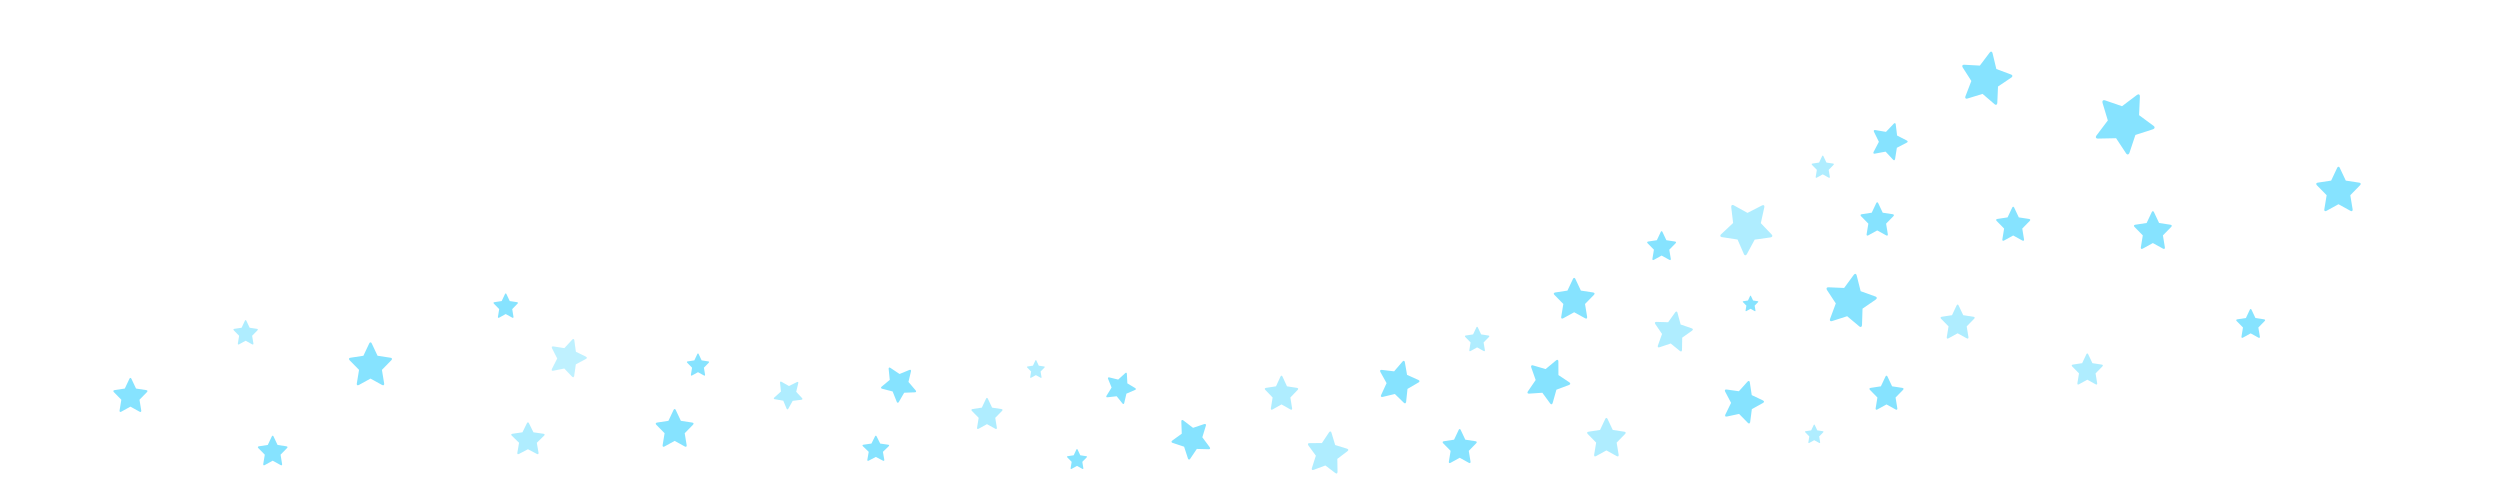 <svg version="1.2" baseProfile="tiny-ps" xmlns="http://www.w3.org/2000/svg" viewBox="0 0 3374 650" width="3374" height="650">
	<title>New Project</title>
	<style>
		tspan { white-space:pre }
		.shp0 { opacity: 0.659;fill-opacity: 0.8;fill: #86e3ff } 
		.shp1 { fill: #86e3ff } 
		.shp2 { opacity: 0.659;fill: #86e3ff } 
	</style>
	<path id="Shape 1" class="shp0" d="M790.78 481.37L777.22 474.72L775.1 459.18C774.99 458.26 774.66 457.7 774.09 457.52C773.52 457.35 772.93 457.61 772.32 458.31L761.68 469.83L746.75 467.52C745.64 467.37 744.97 467.66 744.74 468.39C744.6 468.81 744.69 469.36 745 470.04L752.01 483.82L744.89 497.92C744.77 498.19 744.69 498.38 744.65 498.5C744.52 498.92 744.51 499.3 744.61 499.65C744.72 500 744.97 500.24 745.37 500.36C745.71 500.47 746.13 500.47 746.62 500.36L761.56 497.35L772.09 508.37C772.41 508.74 772.75 508.97 773.11 509.09C773.49 509.21 773.82 509.15 774.11 508.93C774.4 508.7 774.61 508.38 774.74 507.97C774.82 507.71 774.88 507.51 774.9 507.36L777.14 491.72L790.75 484.43C791.4 484.07 791.8 483.68 791.94 483.24C792.17 482.51 791.78 481.88 790.78 481.37L790.78 481.37Z" />
	<path id="Shape 2" class="shp1" d="M934.28 570.29L918.9 567.94L912 553.32C911.61 552.44 911.11 552 910.5 552C909.89 552 909.39 552.44 909 553.32L902.1 567.94L886.72 570.29C885.57 570.48 885 570.97 885 571.76C885 572.21 885.26 572.73 885.77 573.31L896.92 584.68L894.29 600.75C894.25 601.05 894.23 601.26 894.23 601.39C894.23 601.84 894.33 602.22 894.55 602.53C894.76 602.84 895.08 603 895.51 603C895.88 603 896.29 602.87 896.74 602.61L910.5 595.03L924.26 602.61C924.69 602.87 925.1 603 925.49 603C925.9 603 926.21 602.84 926.42 602.53C926.64 602.22 926.74 601.84 926.74 601.39C926.74 601.11 926.73 600.9 926.71 600.75L924.08 584.68L935.2 573.31C935.73 572.75 936 572.24 936 571.76C936 570.97 935.43 570.48 934.28 570.29L934.28 570.29Z" />
	<path id="Shape 3" class="shp1" d="M955.99 487.76L946.94 486.38L942.88 477.78C942.65 477.26 942.36 477 942 477C941.64 477 941.34 477.26 941.12 477.78L937.06 486.38L928.01 487.76C927.34 487.87 927 488.16 927 488.63C927 488.89 927.15 489.19 927.45 489.53L934.01 496.22L932.46 505.68C932.44 505.85 932.43 505.98 932.43 506.05C932.43 506.32 932.49 506.54 932.62 506.73C932.74 506.91 932.93 507 933.18 507C933.4 507 933.64 506.92 933.91 506.77L942 502.31L950.09 506.77C950.35 506.92 950.59 507 950.82 507C951.06 507 951.24 506.91 951.37 506.73C951.49 506.54 951.56 506.32 951.56 506.05C951.56 505.89 951.55 505.76 951.54 505.68L949.99 496.22L956.53 489.53C956.84 489.21 957 488.9 957 488.63C957 488.16 956.66 487.87 955.99 487.76L955.99 487.76Z" />
	<path id="Shape 4" class="shp2" d="M1082.47 537.31L1074.57 528.8L1077.33 517.05C1077.51 516.36 1077.42 515.87 1077.06 515.59C1076.7 515.3 1076.21 515.33 1075.57 515.66L1064.76 521L1054.68 515.23C1053.92 514.81 1053.36 514.83 1052.99 515.3C1052.78 515.56 1052.69 515.98 1052.72 516.55L1053.96 528.38L1044.96 536.54C1044.8 536.7 1044.69 536.81 1044.63 536.89C1044.42 537.15 1044.3 537.42 1044.29 537.7C1044.27 537.99 1044.38 538.23 1044.63 538.43C1044.85 538.6 1045.15 538.71 1045.53 538.77L1057.09 540.73L1061.61 551.54C1061.74 551.89 1061.92 552.16 1062.15 552.34C1062.38 552.53 1062.64 552.58 1062.91 552.5C1063.18 552.42 1063.42 552.25 1063.63 551.98C1063.75 551.82 1063.85 551.69 1063.91 551.59L1069.82 540.98L1081.6 539.5C1082.17 539.42 1082.57 539.24 1082.79 538.97C1083.15 538.51 1083.05 537.95 1082.47 537.31L1082.47 537.31Z" />
	<path id="Shape 5" class="shp1" d="M697.89 407.83L687.93 406.31L683.47 396.85C683.22 396.28 682.9 396 682.5 396C682.1 396 681.78 396.28 681.53 396.85L677.07 406.31L667.11 407.83C666.37 407.96 666 408.28 666 408.79C666 409.08 666.17 409.41 666.5 409.79L673.71 417.15L672.01 427.54C671.98 427.74 671.97 427.88 671.97 427.96C671.97 428.25 672.04 428.5 672.18 428.7C672.32 428.9 672.52 429 672.8 429C673.04 429 673.3 428.92 673.6 428.75L682.5 423.84L691.4 428.75C691.68 428.92 691.95 429 692.2 429C692.46 429 692.66 428.9 692.8 428.7C692.94 428.5 693.01 428.25 693.01 427.96C693.01 427.78 693 427.64 692.99 427.54L691.29 417.15L698.48 409.79C698.83 409.43 699 409.09 699 408.79C699 408.28 698.63 407.96 697.89 407.83L697.89 407.83Z" />
	<path id="Shape 6" class="shp2" d="M733.49 585.42L719.91 583.44L713.83 571.11C713.48 570.37 713.04 570 712.5 570C711.96 570 711.52 570.37 711.17 571.11L705.09 583.44L691.51 585.42C690.5 585.58 690 586 690 586.66C690 587.04 690.23 587.48 690.68 587.96L700.52 597.56L698.19 611.1C698.16 611.36 698.14 611.54 698.14 611.65C698.14 612.02 698.23 612.35 698.42 612.61C698.61 612.87 698.9 613 699.28 613C699.6 613 699.96 612.89 700.36 612.67L712.5 606.28L724.64 612.67C725.02 612.89 725.38 613 725.72 613C726.08 613 726.36 612.87 726.55 612.61C726.74 612.35 726.83 612.02 726.83 611.65C726.83 611.41 726.82 611.23 726.81 611.1L724.48 597.56L734.3 587.96C734.77 587.49 735 587.06 735 586.66C735 586 734.5 585.58 733.49 585.42L733.49 585.42Z" />
	<path id="Shape 7" class="shp1" d="M1227.28 499.28L1214.05 504.73L1201.7 496.48C1200.97 495.98 1200.37 495.87 1199.89 496.16C1199.41 496.45 1199.22 497.03 1199.33 497.91L1200.83 512.69L1189.83 521.82C1189.02 522.52 1188.8 523.18 1189.18 523.8C1189.39 524.16 1189.84 524.44 1190.51 524.65L1204.69 528.32L1210.23 542.22C1210.33 542.48 1210.42 542.66 1210.48 542.76C1210.69 543.11 1210.96 543.36 1211.28 543.5C1211.59 543.64 1211.92 543.61 1212.26 543.41C1212.55 543.24 1212.81 542.94 1213.04 542.53L1220.28 530.03L1234.71 529.48C1235.17 529.48 1235.55 529.39 1235.85 529.21C1236.18 529.01 1236.35 528.74 1236.37 528.4C1236.39 528.05 1236.3 527.7 1236.08 527.35C1235.95 527.13 1235.84 526.96 1235.75 526.86L1226.06 515.45L1229.43 501.23C1229.59 500.54 1229.55 500.01 1229.33 499.63C1228.95 499.01 1228.27 498.89 1227.28 499.28L1227.28 499.28Z" />
	<path id="Shape 8" class="shp1" d="M1198.79 600.19L1187.93 598.63L1183.06 588.88C1182.79 588.29 1182.43 588 1182 588C1181.57 588 1181.21 588.29 1180.94 588.88L1176.07 598.63L1165.21 600.19C1164.4 600.32 1164 600.65 1164 601.18C1164 601.48 1164.18 601.82 1164.54 602.2L1172.42 609.79L1170.56 620.5C1170.53 620.7 1170.51 620.84 1170.51 620.93C1170.51 621.23 1170.59 621.48 1170.74 621.69C1170.89 621.9 1171.12 622 1171.42 622C1171.68 622 1171.97 621.91 1172.29 621.74L1182 616.69L1191.71 621.74C1192.02 621.91 1192.31 622 1192.58 622C1192.87 622 1193.09 621.9 1193.24 621.69C1193.39 621.48 1193.47 621.23 1193.47 620.93C1193.47 620.74 1193.46 620.6 1193.44 620.5L1191.58 609.79L1199.44 602.2C1199.81 601.83 1200 601.49 1200 601.18C1200 600.65 1199.6 600.32 1198.79 600.19L1198.79 600.19Z" />
	<path id="Shape 9" class="shp2" d="M1351.59 552.06L1338.92 550.13L1333.24 538.09C1332.92 537.36 1332.5 537 1332 537C1331.5 537 1331.08 537.36 1330.76 538.09L1325.08 550.13L1312.41 552.06C1311.47 552.22 1311 552.62 1311 553.28C1311 553.65 1311.21 554.07 1311.63 554.55L1320.82 563.91L1318.65 577.15C1318.61 577.39 1318.6 577.57 1318.6 577.68C1318.6 578.05 1318.69 578.36 1318.86 578.62C1319.04 578.87 1319.3 579 1319.66 579C1319.96 579 1320.3 578.89 1320.67 578.68L1332 572.44L1343.33 578.68C1343.69 578.89 1344.02 579 1344.34 579C1344.68 579 1344.94 578.87 1345.11 578.62C1345.29 578.36 1345.38 578.05 1345.38 577.68C1345.38 577.45 1345.37 577.27 1345.35 577.15L1343.18 563.91L1352.34 554.55C1352.78 554.09 1353 553.66 1353 553.28C1353 552.62 1352.53 552.22 1351.59 552.06L1351.59 552.06Z" />
	<path id="Shape 10" class="shp1" d="M1532.1 523.77L1521.48 517.37L1520.83 504.5C1520.81 503.73 1520.58 503.26 1520.13 503.07C1519.67 502.89 1519.17 503.06 1518.62 503.59L1509.1 512.27L1497.05 509.33C1496.15 509.12 1495.58 509.31 1495.34 509.89C1495.2 510.22 1495.23 510.68 1495.43 511.26L1500.2 523.03L1493.38 534.07C1493.26 534.28 1493.18 534.43 1493.14 534.53C1493 534.86 1492.97 535.17 1493.03 535.46C1493.09 535.76 1493.28 535.97 1493.6 536.1C1493.87 536.21 1494.21 536.24 1494.62 536.19L1507.06 534.78L1514.9 544.54C1515.14 544.86 1515.4 545.08 1515.69 545.2C1515.99 545.32 1516.26 545.3 1516.52 545.14C1516.77 544.98 1516.96 544.73 1517.1 544.4C1517.18 544.19 1517.24 544.03 1517.27 543.92L1520.21 531.28L1531.86 526.27C1532.42 526.02 1532.77 525.72 1532.92 525.38C1533.16 524.79 1532.88 524.26 1532.1 523.77L1532.1 523.77Z" />
	<path id="Shape 11" class="shp2" d="M1409.19 494.6L1401.95 493.5L1398.71 486.62C1398.52 486.21 1398.29 486 1398 486C1397.71 486 1397.48 486.21 1397.29 486.62L1394.05 493.5L1386.81 494.6C1386.27 494.7 1386 494.93 1386 495.3C1386 495.51 1386.12 495.75 1386.36 496.03L1391.61 501.38L1390.37 508.94C1390.35 509.08 1390.34 509.18 1390.34 509.24C1390.34 509.46 1390.39 509.63 1390.49 509.78C1390.59 509.93 1390.75 510 1390.95 510C1391.12 510 1391.31 509.94 1391.52 509.82L1398 506.25L1404.48 509.82C1404.68 509.94 1404.87 510 1405.05 510C1405.25 510 1405.39 509.93 1405.49 509.78C1405.59 509.63 1405.64 509.46 1405.64 509.24C1405.64 509.11 1405.64 509.01 1405.63 508.94L1404.39 501.38L1409.63 496.03C1409.87 495.76 1410 495.52 1410 495.3C1410 494.93 1409.73 494.7 1409.19 494.6L1409.19 494.6Z" />
	<path id="Shape 12" class="shp1" d="M1625.16 572.33L1610.13 577.41L1597.04 567.39C1596.27 566.78 1595.62 566.62 1595.06 566.9C1594.51 567.19 1594.26 567.82 1594.32 568.8L1594.92 585.27L1582.08 594.6C1581.13 595.31 1580.85 596.03 1581.22 596.74C1581.43 597.15 1581.9 597.5 1582.63 597.78L1598.07 602.86L1603.2 618.65C1603.3 618.94 1603.39 619.14 1603.45 619.26C1603.66 619.67 1603.93 619.96 1604.27 620.14C1604.61 620.32 1604.98 620.31 1605.36 620.11C1605.7 619.94 1606.01 619.63 1606.29 619.19L1615.21 605.88L1631.22 606.3C1631.73 606.34 1632.16 606.26 1632.51 606.08C1632.88 605.89 1633.09 605.6 1633.14 605.22C1633.19 604.84 1633.11 604.44 1632.9 604.04C1632.77 603.78 1632.66 603.59 1632.57 603.47L1622.66 590.15L1627.41 574.64C1627.63 573.88 1627.63 573.29 1627.41 572.86C1627.04 572.15 1626.29 571.97 1625.16 572.33L1625.16 572.33Z" />
	<path id="Shape 13" class="shp2" d="M1750.49 523.49L1736.91 521.38L1730.83 508.19C1730.48 507.4 1730.04 507 1729.5 507C1728.96 507 1728.52 507.4 1728.17 508.19L1722.09 521.38L1708.51 523.49C1707.5 523.67 1707 524.11 1707 524.83C1707 525.23 1707.23 525.7 1707.68 526.22L1717.52 536.48L1715.19 550.97C1715.16 551.24 1715.14 551.43 1715.14 551.55C1715.14 551.96 1715.23 552.3 1715.42 552.58C1715.61 552.86 1715.9 553 1716.28 553C1716.6 553 1716.96 552.88 1717.36 552.65L1729.5 545.81L1741.64 552.65C1742.02 552.88 1742.38 553 1742.72 553C1743.08 553 1743.36 552.86 1743.55 552.58C1743.74 552.3 1743.83 551.96 1743.83 551.55C1743.83 551.3 1743.82 551.11 1743.81 550.97L1741.48 536.48L1751.3 526.22C1751.77 525.72 1752 525.25 1752 524.83C1752 524.11 1751.5 523.67 1750.49 523.49L1750.49 523.49Z" />
	<path id="Shape 14" class="shp2" d="M1818.01 605.56L1801.97 600.63L1796.92 583.94C1796.64 582.94 1796.18 582.39 1795.53 582.3C1794.87 582.2 1794.27 582.59 1793.72 583.46L1784.05 597.97L1767.27 598.05C1766.01 598.07 1765.33 598.51 1765.2 599.35C1765.13 599.83 1765.32 600.42 1765.78 601.12L1775.88 615.02L1770.53 631.74C1770.44 632.06 1770.39 632.28 1770.37 632.42C1770.3 632.9 1770.35 633.32 1770.53 633.69C1770.71 634.05 1771.03 634.27 1771.49 634.34C1771.88 634.4 1772.33 634.32 1772.85 634.12L1788.73 628.2L1802.22 638.46C1802.63 638.81 1803.05 639.01 1803.46 639.07C1803.9 639.13 1804.26 639.02 1804.53 638.72C1804.81 638.42 1804.99 638.03 1805.06 637.55C1805.1 637.26 1805.12 637.03 1805.13 636.86L1804.85 619.31L1818.52 608.93C1819.17 608.42 1819.53 607.91 1819.61 607.41C1819.73 606.56 1819.2 605.94 1818.01 605.56L1818.01 605.56Z" />
	<path id="Shape 15" class="shp1" d="M1466.09 615.68L1457.95 614.44L1454.3 606.7C1454.09 606.23 1453.82 606 1453.5 606C1453.18 606 1452.91 606.23 1452.7 606.7L1449.05 614.44L1440.91 615.68C1440.3 615.78 1440 616.04 1440 616.46C1440 616.7 1440.14 616.97 1440.41 617.28L1446.31 623.3L1444.92 631.81C1444.89 631.97 1444.88 632.08 1444.88 632.15C1444.88 632.39 1444.94 632.59 1445.05 632.75C1445.17 632.92 1445.34 633 1445.57 633C1445.76 633 1445.98 632.93 1446.21 632.8L1453.5 628.78L1460.79 632.8C1461.01 632.93 1461.23 633 1461.43 633C1461.65 633 1461.82 632.92 1461.93 632.75C1462.04 632.59 1462.1 632.39 1462.1 632.15C1462.1 632 1462.09 631.89 1462.08 631.81L1460.69 623.3L1466.58 617.28C1466.86 616.98 1467 616.71 1467 616.46C1467 616.04 1466.7 615.78 1466.09 615.68L1466.09 615.68Z" />
	<path id="Shape 16" class="shp1" d="M1914.29 512.8L1898.97 505.96L1895.98 488.79C1895.83 487.76 1895.43 487.16 1894.8 486.99C1894.16 486.81 1893.51 487.12 1892.86 487.93L1881.5 501.16L1864.83 499.19C1863.59 499.07 1862.85 499.41 1862.63 500.24C1862.5 500.71 1862.62 501.31 1862.98 502.06L1871.33 517.08L1863.99 533.04C1863.86 533.34 1863.78 533.55 1863.74 533.69C1863.61 534.15 1863.61 534.58 1863.75 534.96C1863.88 535.35 1864.17 535.6 1864.62 535.73C1865 535.83 1865.46 535.81 1866 535.68L1882.48 531.73L1894.62 543.55C1894.99 543.94 1895.38 544.19 1895.79 544.3C1896.21 544.42 1896.58 544.35 1896.89 544.09C1897.2 543.82 1897.42 543.46 1897.55 542.99C1897.63 542.7 1897.68 542.48 1897.71 542.31L1899.56 524.85L1914.39 516.21C1915.1 515.78 1915.52 515.32 1915.66 514.83C1915.88 514.01 1915.43 513.33 1914.29 512.8L1914.29 512.8Z" />
	<path id="Shape 17" class="shp2" d="M2008.89 452.83L1998.93 451.31L1994.47 441.85C1994.22 441.28 1993.9 441 1993.5 441C1993.1 441 1992.78 441.28 1992.53 441.85L1988.07 451.31L1978.11 452.83C1977.37 452.96 1977 453.28 1977 453.79C1977 454.08 1977.17 454.41 1977.5 454.79L1984.71 462.15L1983.01 472.54C1982.98 472.74 1982.97 472.88 1982.97 472.96C1982.97 473.25 1983.04 473.5 1983.18 473.7C1983.32 473.9 1983.52 474 1983.8 474C1984.04 474 1984.3 473.92 1984.6 473.75L1993.5 468.84L2002.4 473.75C2002.68 473.92 2002.95 474 2003.2 474C2003.46 474 2003.66 473.9 2003.8 473.7C2003.94 473.5 2004.01 473.25 2004.01 472.96C2004.01 472.78 2004 472.64 2003.99 472.54L2002.29 462.15L2009.48 454.79C2009.83 454.43 2010 454.09 2010 453.79C2010 453.28 2009.63 452.96 2008.89 452.83L2008.89 452.83Z" />
	<path id="Shape 18" class="shp1" d="M2150.15 394.72L2133.56 392.19L2126.12 376.42C2125.7 375.47 2125.16 375 2124.5 375C2123.84 375 2123.3 375.47 2122.88 376.42L2115.44 392.19L2098.85 394.72C2097.62 394.93 2097 395.46 2097 396.31C2097 396.8 2097.28 397.35 2097.83 397.98L2109.86 410.25L2107.02 427.57C2106.97 427.9 2106.95 428.13 2106.95 428.27C2106.95 428.75 2107.06 429.16 2107.3 429.5C2107.53 429.83 2107.87 430 2108.34 430C2108.73 430 2109.17 429.86 2109.66 429.58L2124.5 421.41L2139.34 429.58C2139.8 429.86 2140.24 430 2140.66 430C2141.1 430 2141.44 429.83 2141.67 429.5C2141.9 429.16 2142.02 428.75 2142.02 428.27C2142.02 427.97 2142.01 427.74 2141.98 427.57L2139.14 410.25L2151.14 397.98C2151.71 397.38 2152 396.82 2152 396.31C2152 395.46 2151.38 394.93 2150.15 394.72L2150.15 394.72Z" />
	<path id="Shape 19" class="shp1" d="M2260.69 325.98L2248.92 324.19L2243.65 313.01C2243.35 312.34 2242.97 312 2242.5 312C2242.03 312 2241.65 312.34 2241.35 313.01L2236.08 324.19L2224.31 325.98C2223.44 326.13 2223 326.51 2223 327.11C2223 327.46 2223.2 327.85 2223.59 328.29L2232.12 336.99L2230.1 349.28C2230.07 349.51 2230.05 349.67 2230.05 349.77C2230.05 350.12 2230.14 350.41 2230.3 350.64C2230.46 350.88 2230.71 351 2231.04 351C2231.32 351 2231.63 350.9 2231.98 350.71L2242.5 344.91L2253.02 350.71C2253.35 350.9 2253.66 351 2253.96 351C2254.27 351 2254.51 350.88 2254.68 350.64C2254.84 350.41 2254.92 350.12 2254.92 349.77C2254.92 349.56 2254.91 349.39 2254.9 349.28L2252.88 336.99L2261.39 328.29C2261.8 327.87 2262 327.47 2262 327.11C2262 326.51 2261.56 326.13 2260.69 325.98L2260.69 325.98Z" />
	<path id="Shape 20" class="shp2" d="M2390.94 316.41L2376.4 301.19L2381.08 279.83C2381.39 278.57 2381.22 277.68 2380.56 277.18C2379.91 276.67 2379.01 276.73 2377.87 277.35L2358.4 287.32L2339.97 277.12C2338.59 276.39 2337.57 276.44 2336.91 277.29C2336.54 277.77 2336.39 278.53 2336.46 279.58L2339.02 300.98L2322.92 316.02C2322.63 316.31 2322.43 316.52 2322.33 316.66C2321.95 317.14 2321.75 317.64 2321.73 318.15C2321.7 318.66 2321.92 319.09 2322.38 319.44C2322.77 319.75 2323.32 319.95 2324.01 320.04L2345.02 323.28L2353.5 342.78C2353.75 343.41 2354.08 343.88 2354.5 344.2C2354.93 344.54 2355.4 344.63 2355.88 344.48C2356.37 344.32 2356.8 344 2357.17 343.52C2357.4 343.22 2357.57 342.98 2357.67 342.81L2368.12 323.41L2389.43 320.41C2390.46 320.25 2391.17 319.92 2391.56 319.42C2392.22 318.57 2392.01 317.57 2390.94 316.41L2390.94 316.41Z" />
	<path id="Shape 21" class="shp2" d="M2473.99 220.76L2464.94 219.38L2460.88 210.78C2460.65 210.26 2460.36 210 2460 210C2459.64 210 2459.34 210.26 2459.12 210.78L2455.06 219.38L2446.01 220.76C2445.34 220.87 2445 221.16 2445 221.63C2445 221.89 2445.15 222.19 2445.45 222.53L2452.01 229.22L2450.46 238.68C2450.44 238.85 2450.43 238.98 2450.43 239.05C2450.43 239.32 2450.49 239.54 2450.62 239.73C2450.74 239.91 2450.93 240 2451.18 240C2451.4 240 2451.64 239.92 2451.91 239.77L2460 235.31L2468.09 239.77C2468.35 239.92 2468.59 240 2468.82 240C2469.06 240 2469.24 239.91 2469.37 239.73C2469.49 239.54 2469.56 239.32 2469.56 239.05C2469.56 238.89 2469.55 238.76 2469.54 238.68L2467.99 229.22L2474.53 222.53C2474.84 222.21 2475 221.9 2475 221.63C2475 221.16 2474.66 220.87 2473.99 220.76L2473.99 220.76Z" />
	<path id="Shape 22" class="shp1" d="M2573.38 189.59L2560.33 182.94L2558.49 167.84C2558.41 166.94 2558.09 166.4 2557.54 166.22C2556.99 166.03 2556.42 166.28 2555.81 166.95L2545.32 177.97L2530.88 175.52C2529.8 175.35 2529.15 175.62 2528.91 176.33C2528.78 176.73 2528.86 177.27 2529.14 177.94L2535.74 191.4L2528.64 204.98C2528.51 205.23 2528.43 205.42 2528.39 205.54C2528.26 205.94 2528.24 206.31 2528.34 206.65C2528.44 206.99 2528.68 207.22 2529.07 207.35C2529.4 207.46 2529.8 207.47 2530.28 207.37L2544.82 204.66L2554.87 215.51C2555.18 215.87 2555.5 216.1 2555.85 216.22C2556.21 216.34 2556.54 216.29 2556.82 216.08C2557.11 215.86 2557.31 215.55 2557.45 215.15C2557.53 214.9 2557.58 214.71 2557.61 214.57L2560.01 199.43L2573.31 192.56C2573.95 192.22 2574.34 191.84 2574.48 191.42C2574.72 190.71 2574.35 190.1 2573.38 189.59L2573.38 189.59Z" />
	<path id="Shape 23" class="shp1" d="M2117.98 516.02L2103.26 506.19L2103.19 487.81C2103.21 486.72 2102.91 486.02 2102.28 485.73C2101.65 485.43 2100.92 485.64 2100.1 486.36L2085.95 498.11L2068.97 493.12C2067.7 492.76 2066.87 493 2066.49 493.81C2066.27 494.28 2066.29 494.93 2066.54 495.77L2072.55 512.86L2062.1 528.15C2061.91 528.44 2061.79 528.65 2061.73 528.78C2061.51 529.24 2061.44 529.69 2061.51 530.11C2061.58 530.53 2061.84 530.85 2062.28 531.06C2062.66 531.23 2063.14 531.3 2063.73 531.25L2081.56 530.06L2092.09 544.5C2092.4 544.97 2092.76 545.3 2093.16 545.49C2093.58 545.69 2093.98 545.68 2094.35 545.46C2094.72 545.24 2095.01 544.9 2095.23 544.44C2095.37 544.15 2095.46 543.93 2095.51 543.76L2100.53 525.94L2117.47 519.57C2118.29 519.26 2118.81 518.85 2119.03 518.37C2119.42 517.55 2119.06 516.77 2117.98 516.02L2117.98 516.02Z" />
	<path id="Shape 24" class="shp1" d="M1991.45 595.49L1977.57 593.38L1971.35 580.19C1971 579.4 1970.55 579 1970 579C1969.45 579 1969 579.4 1968.65 580.19L1962.43 593.38L1948.55 595.49C1947.52 595.67 1947 596.11 1947 596.83C1947 597.23 1947.23 597.7 1947.69 598.22L1957.75 608.48L1955.38 622.97C1955.34 623.24 1955.32 623.43 1955.32 623.55C1955.32 623.96 1955.42 624.3 1955.61 624.58C1955.8 624.86 1956.09 625 1956.48 625C1956.81 625 1957.18 624.88 1957.59 624.65L1970 617.81L1982.41 624.65C1982.8 624.88 1983.17 625 1983.52 625C1983.89 625 1984.17 624.86 1984.36 624.58C1984.55 624.3 1984.65 623.96 1984.65 623.55C1984.65 623.3 1984.64 623.11 1984.62 622.97L1982.25 608.48L1992.28 598.22C1992.76 597.72 1993 597.25 1993 596.83C1993 596.11 1992.48 595.67 1991.45 595.49L1991.45 595.49Z" />
	<path id="Shape 25" class="shp2" d="M2283.17 443.1L2268.17 437.94L2263.92 422.02C2263.69 421.06 2263.27 420.53 2262.65 420.42C2262.04 420.31 2261.46 420.66 2260.91 421.47L2251.32 434.88L2235.46 434.42C2234.27 434.41 2233.61 434.8 2233.47 435.59C2233.38 436.04 2233.55 436.61 2233.95 437.28L2243.07 450.73L2237.49 466.37C2237.4 466.66 2237.34 466.87 2237.31 467C2237.23 467.45 2237.27 467.85 2237.43 468.2C2237.59 468.55 2237.88 468.77 2238.31 468.85C2238.68 468.91 2239.11 468.86 2239.61 468.68L2254.8 463.59L2267.22 473.7C2267.61 474.04 2267.99 474.24 2268.38 474.31C2268.79 474.39 2269.13 474.29 2269.4 474.02C2269.68 473.75 2269.85 473.38 2269.94 472.93C2269.99 472.65 2270.02 472.44 2270.02 472.28L2270.31 455.68L2283.55 446.3C2284.18 445.84 2284.54 445.37 2284.63 444.9C2284.77 444.1 2284.29 443.5 2283.17 443.1L2283.17 443.1Z" />
	<path id="Shape 26" class="shp1" d="M2530.95 400.11L2511.14 392.99L2505.79 371.79C2505.5 370.52 2504.95 369.8 2504.14 369.64C2503.33 369.49 2502.55 369.94 2501.8 371L2488.84 388.62L2467.8 387.73C2466.23 387.69 2465.34 388.19 2465.14 389.24C2465.02 389.84 2465.23 390.59 2465.75 391.49L2477.6 409.5L2469.92 430.15C2469.79 430.53 2469.71 430.81 2469.67 430.98C2469.55 431.58 2469.6 432.11 2469.8 432.58C2470.01 433.05 2470.39 433.34 2470.96 433.45C2471.45 433.55 2472.03 433.48 2472.69 433.26L2492.94 426.77L2509.23 440.43C2509.73 440.88 2510.24 441.16 2510.76 441.26C2511.3 441.36 2511.75 441.24 2512.12 440.88C2512.49 440.53 2512.73 440.05 2512.84 439.45C2512.92 439.08 2512.96 438.79 2512.97 438.59L2513.66 416.57L2531.39 404.36C2532.24 403.76 2532.73 403.15 2532.85 402.52C2533.05 401.47 2532.42 400.67 2530.95 400.11L2530.95 400.11Z" />
	<path id="Shape 27" class="shp1" d="M2554.49 289.13L2540.91 287.06L2534.83 274.16C2534.48 273.39 2534.04 273 2533.5 273C2532.96 273 2532.52 273.39 2532.17 274.16L2526.09 287.06L2512.51 289.13C2511.5 289.3 2511 289.74 2511 290.44C2511 290.84 2511.23 291.29 2511.68 291.8L2521.52 301.84L2519.19 316.02C2519.16 316.28 2519.14 316.47 2519.14 316.58C2519.14 316.98 2519.23 317.31 2519.42 317.59C2519.61 317.86 2519.9 318 2520.28 318C2520.6 318 2520.96 317.89 2521.36 317.66L2533.5 310.97L2545.64 317.66C2546.02 317.89 2546.38 318 2546.72 318C2547.08 318 2547.36 317.86 2547.55 317.59C2547.74 317.31 2547.83 316.98 2547.83 316.58C2547.83 316.34 2547.82 316.15 2547.81 316.02L2545.48 301.84L2555.3 291.8C2555.77 291.31 2556 290.85 2556 290.44C2556 289.74 2555.5 289.3 2554.49 289.13L2554.49 289.13Z" />
	<path id="Shape 28" class="shp1" d="M2379.3 540.42L2364.14 533.23L2361.55 515.99C2361.42 514.96 2361.04 514.35 2360.4 514.16C2359.77 513.97 2359.12 514.27 2358.44 515.06L2346.79 528.02L2330.17 525.68C2328.93 525.52 2328.18 525.85 2327.94 526.67C2327.8 527.14 2327.9 527.75 2328.25 528.5L2336.25 543.71L2328.55 559.49C2328.41 559.79 2328.32 560 2328.28 560.14C2328.14 560.6 2328.14 561.03 2328.26 561.41C2328.39 561.8 2328.67 562.06 2329.12 562.19C2329.5 562.31 2329.96 562.3 2330.5 562.18L2347.07 558.61L2358.93 570.71C2359.29 571.11 2359.68 571.36 2360.08 571.49C2360.5 571.61 2360.87 571.55 2361.19 571.29C2361.5 571.04 2361.73 570.68 2361.87 570.21C2361.96 569.93 2362.01 569.7 2362.04 569.54L2364.3 552.13L2379.32 543.83C2380.04 543.41 2380.47 542.97 2380.62 542.48C2380.86 541.66 2380.42 540.97 2379.3 540.42L2379.3 540.42Z" />
	<path id="Shape 29" class="shp1" d="M2372.29 406.53L2365.96 405.56L2363.12 399.54C2362.96 399.18 2362.75 399 2362.5 399C2362.25 399 2362.04 399.18 2361.88 399.54L2359.04 405.56L2352.71 406.53C2352.24 406.61 2352 406.81 2352 407.14C2352 407.32 2352.11 407.53 2352.32 407.77L2356.91 412.46L2355.82 419.07C2355.81 419.2 2355.8 419.29 2355.8 419.34C2355.8 419.52 2355.84 419.68 2355.93 419.81C2356.02 419.94 2356.15 420 2356.33 420C2356.48 420 2356.65 419.95 2356.83 419.84L2362.5 416.72L2368.17 419.84C2368.34 419.95 2368.51 420 2368.67 420C2368.84 420 2368.97 419.94 2369.06 419.81C2369.14 419.68 2369.19 419.52 2369.19 419.34C2369.19 419.22 2369.18 419.14 2369.18 419.07L2368.09 412.46L2372.67 407.77C2372.89 407.54 2373 407.33 2373 407.14C2373 406.81 2372.76 406.61 2372.29 406.53L2372.29 406.53Z" />
	<path id="Shape 30" class="shp2" d="M2192.25 582.64L2176.56 580.25L2169.53 565.34C2169.14 564.45 2168.62 564 2168 564C2167.38 564 2166.86 564.45 2166.47 565.34L2159.44 580.25L2143.75 582.64C2142.58 582.84 2142 583.34 2142 584.15C2142 584.61 2142.26 585.13 2142.78 585.72L2154.16 597.32L2151.47 613.71C2151.43 614.01 2151.41 614.23 2151.41 614.36C2151.41 614.82 2151.52 615.21 2151.73 615.52C2151.95 615.84 2152.28 616 2152.72 616C2153.09 616 2153.51 615.87 2153.97 615.61L2168 607.87L2182.03 615.61C2182.47 615.87 2182.89 616 2183.28 616C2183.7 616 2184.02 615.84 2184.23 615.52C2184.45 615.21 2184.56 614.82 2184.56 614.36C2184.56 614.08 2184.55 613.86 2184.53 613.71L2181.84 597.32L2193.19 585.72C2193.73 585.16 2194 584.63 2194 584.15C2194 583.34 2193.42 582.84 2192.25 582.64L2192.25 582.64Z" />
	<path id="Shape 31" class="shp1" d="M2567.45 523.49L2553.57 521.38L2547.35 508.19C2547 507.4 2546.55 507 2546 507C2545.45 507 2545 507.4 2544.65 508.19L2538.43 521.38L2524.55 523.49C2523.52 523.67 2523 524.11 2523 524.83C2523 525.23 2523.23 525.7 2523.69 526.22L2533.75 536.48L2531.38 550.97C2531.34 551.24 2531.32 551.43 2531.32 551.55C2531.32 551.96 2531.42 552.3 2531.61 552.58C2531.8 552.86 2532.09 553 2532.48 553C2532.81 553 2533.18 552.88 2533.59 552.65L2546 545.81L2558.41 552.65C2558.8 552.88 2559.17 553 2559.52 553C2559.89 553 2560.17 552.86 2560.36 552.58C2560.55 552.3 2560.65 551.96 2560.65 551.55C2560.65 551.3 2560.64 551.11 2560.62 550.97L2558.25 536.48L2568.28 526.22C2568.76 525.72 2569 525.25 2569 524.83C2569 524.11 2568.48 523.67 2567.45 523.49L2567.45 523.49Z" />
	<path id="Shape 32" class="shp2" d="M2460.16 581.96L2452.62 580.81L2449.24 573.65C2449.05 573.22 2448.8 573 2448.5 573C2448.2 573 2447.95 573.22 2447.76 573.65L2444.38 580.81L2436.84 581.96C2436.28 582.06 2436 582.3 2436 582.69C2436 582.91 2436.13 583.16 2436.38 583.44L2441.84 589.02L2440.55 596.9C2440.53 597.04 2440.52 597.15 2440.52 597.21C2440.52 597.43 2440.57 597.62 2440.68 597.77C2440.79 597.92 2440.94 598 2441.15 598C2441.33 598 2441.53 597.94 2441.75 597.81L2448.5 594.09L2455.25 597.81C2455.46 597.94 2455.66 598 2455.85 598C2456.05 598 2456.2 597.92 2456.3 597.77C2456.41 597.62 2456.46 597.43 2456.46 597.21C2456.46 597.08 2456.46 596.97 2456.45 596.9L2455.16 589.02L2460.61 583.44C2460.87 583.17 2461 582.92 2461 582.69C2461 582.3 2460.72 582.06 2460.16 581.96L2460.16 581.96Z" />
	<path id="Shape 33" class="shp1" d="M2713.99 100.51L2694.26 93.15L2689.16 71.88C2688.89 70.61 2688.35 69.89 2687.53 69.72C2686.72 69.56 2685.94 70 2685.18 71.06L2672.01 88.52L2650.99 87.38C2649.42 87.32 2648.53 87.82 2648.31 88.87C2648.18 89.46 2648.38 90.21 2648.9 91.12L2660.53 109.27L2652.61 129.82C2652.47 130.21 2652.39 130.49 2652.35 130.66C2652.23 131.25 2652.27 131.79 2652.46 132.26C2652.66 132.73 2653.05 133.02 2653.61 133.14C2654.1 133.24 2654.68 133.18 2655.34 132.97L2675.66 126.72L2691.8 140.56C2692.3 141.02 2692.8 141.3 2693.32 141.41C2693.86 141.52 2694.31 141.4 2694.68 141.05C2695.05 140.7 2695.3 140.22 2695.42 139.63C2695.5 139.26 2695.55 138.97 2695.56 138.77L2696.5 116.76L2714.38 104.76C2715.23 104.17 2715.73 103.56 2715.86 102.94C2716.08 101.89 2715.45 101.08 2713.99 100.51L2713.99 100.51Z" />
	<path id="Shape 34" class="shp1" d="M2738.45 295.49L2724.57 293.38L2718.35 280.19C2718 279.4 2717.55 279 2717 279C2716.45 279 2716 279.4 2715.65 280.19L2709.43 293.38L2695.55 295.49C2694.52 295.67 2694 296.11 2694 296.83C2694 297.23 2694.23 297.7 2694.69 298.22L2704.75 308.48L2702.38 322.97C2702.34 323.24 2702.32 323.43 2702.32 323.55C2702.32 323.96 2702.42 324.3 2702.61 324.58C2702.8 324.86 2703.09 325 2703.48 325C2703.81 325 2704.18 324.88 2704.59 324.65L2717 317.81L2729.41 324.65C2729.8 324.88 2730.17 325 2730.52 325C2730.89 325 2731.17 324.86 2731.36 324.58C2731.55 324.3 2731.65 323.96 2731.65 323.55C2731.65 323.3 2731.64 323.11 2731.62 322.97L2729.25 308.48L2739.28 298.22C2739.76 297.72 2740 297.25 2740 296.83C2740 296.11 2739.48 295.67 2738.45 295.49L2738.45 295.49Z" />
	<path id="Shape 35" class="shp2" d="M2663.45 427.49L2649.57 425.38L2643.35 412.19C2643 411.4 2642.55 411 2642 411C2641.45 411 2641 411.4 2640.65 412.19L2634.43 425.38L2620.55 427.49C2619.52 427.67 2619 428.11 2619 428.83C2619 429.23 2619.23 429.7 2619.69 430.22L2629.75 440.48L2627.38 454.97C2627.34 455.24 2627.32 455.43 2627.32 455.55C2627.32 455.96 2627.42 456.3 2627.61 456.58C2627.8 456.86 2628.09 457 2628.48 457C2628.81 457 2629.18 456.88 2629.59 456.65L2642 449.81L2654.41 456.65C2654.8 456.88 2655.17 457 2655.52 457C2655.89 457 2656.17 456.86 2656.36 456.58C2656.55 456.3 2656.65 455.96 2656.65 455.55C2656.65 455.3 2656.64 455.11 2656.62 454.97L2654.25 440.48L2664.28 430.22C2664.76 429.72 2665 429.25 2665 428.83C2665 428.11 2664.48 427.67 2663.45 427.49L2663.45 427.49Z" />
	<path id="Shape 36" class="shp1" d="M2929.28 303.29L2913.9 300.94L2907 286.32C2906.61 285.44 2906.11 285 2905.5 285C2904.89 285 2904.39 285.44 2904 286.32L2897.1 300.94L2881.72 303.29C2880.57 303.48 2880 303.97 2880 304.76C2880 305.21 2880.26 305.73 2880.77 306.31L2891.92 317.68L2889.29 333.75C2889.25 334.05 2889.23 334.26 2889.23 334.39C2889.23 334.84 2889.33 335.22 2889.55 335.53C2889.76 335.84 2890.08 336 2890.51 336C2890.88 336 2891.29 335.87 2891.74 335.61L2905.5 328.03L2919.26 335.61C2919.69 335.87 2920.1 336 2920.49 336C2920.9 336 2921.21 335.84 2921.42 335.53C2921.64 335.22 2921.74 334.84 2921.74 334.39C2921.74 334.11 2921.73 333.9 2921.71 333.75L2919.08 317.68L2930.2 306.31C2930.73 305.75 2931 305.24 2931 304.76C2931 303.97 2930.43 303.48 2929.28 303.29L2929.28 303.29Z" />
	<path id="Shape 37" class="shp1" d="M2906.31 169.74L2886.9 155.44L2887.98 130.42C2888.08 128.94 2887.71 127.97 2886.87 127.53C2886.03 127.09 2885.03 127.33 2883.86 128.26L2863.87 143.34L2841.08 135.47C2839.37 134.91 2838.23 135.18 2837.66 136.26C2837.34 136.88 2837.32 137.77 2837.6 138.93L2844.71 162.57L2829.52 182.7C2829.24 183.08 2829.06 183.36 2828.97 183.54C2828.65 184.16 2828.52 184.76 2828.59 185.34C2828.66 185.92 2828.99 186.36 2829.58 186.67C2830.08 186.94 2830.73 187.05 2831.54 187.03L2855.87 186.54L2869.28 206.85C2869.68 207.51 2870.15 207.99 2870.68 208.27C2871.24 208.56 2871.78 208.57 2872.3 208.3C2872.82 208.03 2873.24 207.58 2873.56 206.97C2873.76 206.58 2873.9 206.28 2873.98 206.06L2881.94 182.13L2905.4 174.55C2906.53 174.16 2907.26 173.65 2907.6 173C2908.17 171.92 2907.74 170.83 2906.31 169.74L2906.31 169.74Z" />
	<path id="Shape 38" class="shp2" d="M2836.59 492.06L2823.92 490.13L2818.24 478.09C2817.92 477.36 2817.5 477 2817 477C2816.5 477 2816.08 477.36 2815.76 478.09L2810.08 490.13L2797.41 492.06C2796.47 492.22 2796 492.62 2796 493.28C2796 493.65 2796.21 494.07 2796.63 494.55L2805.82 503.91L2803.65 517.15C2803.61 517.39 2803.6 517.57 2803.6 517.68C2803.6 518.05 2803.69 518.36 2803.86 518.62C2804.04 518.87 2804.3 519 2804.66 519C2804.96 519 2805.3 518.89 2805.67 518.68L2817 512.44L2828.33 518.68C2828.69 518.89 2829.02 519 2829.34 519C2829.68 519 2829.94 518.87 2830.11 518.62C2830.29 518.36 2830.38 518.05 2830.38 517.68C2830.38 517.45 2830.37 517.27 2830.35 517.15L2828.18 503.91L2837.34 494.55C2837.78 494.09 2838 493.66 2838 493.28C2838 492.62 2837.53 492.22 2836.59 492.06L2836.59 492.06Z" />
	<path id="Shape 39" class="shp1" d="M3055.69 430.98L3043.92 429.19L3038.65 418.01C3038.35 417.34 3037.97 417 3037.5 417C3037.03 417 3036.65 417.34 3036.35 418.01L3031.08 429.19L3019.31 430.98C3018.44 431.13 3018 431.51 3018 432.11C3018 432.46 3018.2 432.85 3018.59 433.29L3027.12 441.99L3025.1 454.28C3025.07 454.51 3025.05 454.67 3025.05 454.77C3025.05 455.12 3025.14 455.41 3025.3 455.64C3025.46 455.88 3025.71 456 3026.04 456C3026.32 456 3026.63 455.9 3026.98 455.71L3037.5 449.91L3048.02 455.71C3048.35 455.9 3048.66 456 3048.96 456C3049.27 456 3049.51 455.88 3049.68 455.64C3049.84 455.41 3049.92 455.12 3049.92 454.77C3049.92 454.56 3049.91 454.39 3049.9 454.28L3047.88 441.99L3056.39 433.29C3056.8 432.87 3057 432.47 3057 432.11C3057 431.51 3056.56 431.13 3055.69 430.98L3055.69 430.98Z" />
	<path id="Shape 40" class="shp1" d="M3183.98 246.51L3165.88 243.75L3157.77 226.55C3157.31 225.52 3156.72 225 3156 225C3155.28 225 3154.69 225.52 3154.23 226.55L3146.12 243.75L3128.02 246.51C3126.67 246.74 3126 247.32 3126 248.25C3126 248.78 3126.3 249.39 3126.9 250.07L3140.03 263.45L3136.93 282.35C3136.88 282.71 3136.85 282.96 3136.85 283.11C3136.85 283.64 3136.98 284.09 3137.23 284.45C3137.48 284.82 3137.86 285 3138.37 285C3138.8 285 3139.28 284.85 3139.81 284.55L3156 275.62L3172.19 284.55C3172.69 284.85 3173.18 285 3173.63 285C3174.11 285 3174.48 284.82 3174.73 284.45C3174.98 284.09 3175.11 283.64 3175.11 283.11C3175.11 282.78 3175.1 282.53 3175.07 282.35L3171.97 263.45L3185.06 250.07C3185.69 249.41 3186 248.81 3186 248.25C3186 247.32 3185.33 246.74 3183.98 246.51L3183.98 246.51ZM527.05 482.8L509.55 480.13L501.71 463.5C501.27 462.5 500.7 462 500 462C499.3 462 498.73 462.5 498.29 463.5L490.45 480.13L472.95 482.8C471.65 483.01 471 483.58 471 484.48C471 484.99 471.29 485.57 471.87 486.23L484.56 499.17L481.56 517.44C481.51 517.78 481.49 518.03 481.49 518.17C481.49 518.68 481.61 519.12 481.86 519.47C482.1 519.82 482.47 520 482.96 520C483.37 520 483.84 519.85 484.35 519.56L500 510.94L515.65 519.56C516.14 519.85 516.6 520 517.04 520C517.51 520 517.86 519.82 518.11 519.47C518.35 519.12 518.47 518.68 518.47 518.17C518.47 517.86 518.46 517.61 518.44 517.44L515.44 499.17L528.09 486.23C528.7 485.6 529 485.01 529 484.48C529 483.58 528.35 483.01 527.05 482.8L527.05 482.8Z" />
	<path id="Shape 41" class="shp1" d="M386.65 602.34L374.59 600.5L369.18 589.03C368.87 588.34 368.48 588 368 588C367.52 588 367.13 588.34 366.82 589.03L361.41 600.5L349.35 602.34C348.45 602.49 348 602.88 348 603.5C348 603.85 348.2 604.26 348.6 604.71L357.35 613.63L355.28 626.24C355.25 626.47 355.24 626.64 355.24 626.74C355.24 627.09 355.32 627.39 355.49 627.63C355.66 627.88 355.91 628 356.25 628C356.53 628 356.85 627.9 357.21 627.7L368 621.75L378.79 627.7C379.13 627.9 379.45 628 379.75 628C380.08 628 380.32 627.88 380.49 627.63C380.66 627.39 380.74 627.09 380.74 626.74C380.74 626.52 380.73 626.35 380.72 626.24L378.65 613.63L387.38 604.71C387.79 604.27 388 603.87 388 603.5C388 602.88 387.55 602.49 386.65 602.34L386.65 602.34Z" />
	<path id="Shape 42" class="shp1" d="M197.45 526.49L183.57 524.38L177.35 511.19C177 510.4 176.55 510 176 510C175.45 510 175 510.4 174.65 511.19L168.43 524.38L154.55 526.49C153.52 526.67 153 527.11 153 527.83C153 528.23 153.23 528.7 153.69 529.22L163.75 539.48L161.38 553.97C161.34 554.24 161.32 554.43 161.32 554.55C161.32 554.96 161.42 555.3 161.61 555.58C161.8 555.86 162.09 556 162.48 556C162.81 556 163.18 555.88 163.59 555.65L176 548.81L188.41 555.65C188.8 555.88 189.17 556 189.52 556C189.89 556 190.17 555.86 190.36 555.58C190.55 555.3 190.65 554.96 190.65 554.55C190.65 554.3 190.64 554.11 190.62 553.97L188.25 539.48L198.28 529.22C198.76 528.72 199 528.25 199 527.83C199 527.11 198.48 526.67 197.45 526.49L197.45 526.49Z" />
	<path id="Shape 43" class="shp2" d="M346.89 443.83L336.93 442.31L332.47 432.85C332.22 432.28 331.9 432 331.5 432C331.1 432 330.78 432.28 330.53 432.85L326.07 442.31L316.11 443.83C315.37 443.96 315 444.28 315 444.79C315 445.08 315.17 445.41 315.5 445.79L322.71 453.15L321.01 463.54C320.98 463.74 320.97 463.88 320.97 463.96C320.97 464.25 321.04 464.5 321.18 464.7C321.32 464.9 321.52 465 321.8 465C322.04 465 322.3 464.92 322.6 464.75L331.5 459.84L340.4 464.75C340.68 464.92 340.95 465 341.2 465C341.46 465 341.66 464.9 341.8 464.7C341.94 464.5 342.01 464.25 342.01 463.96C342.01 463.78 342 463.64 341.99 463.54L340.29 453.15L347.48 445.79C347.83 445.43 348 445.09 348 444.79C348 444.28 347.63 443.96 346.89 443.83L346.89 443.83Z" />
</svg>